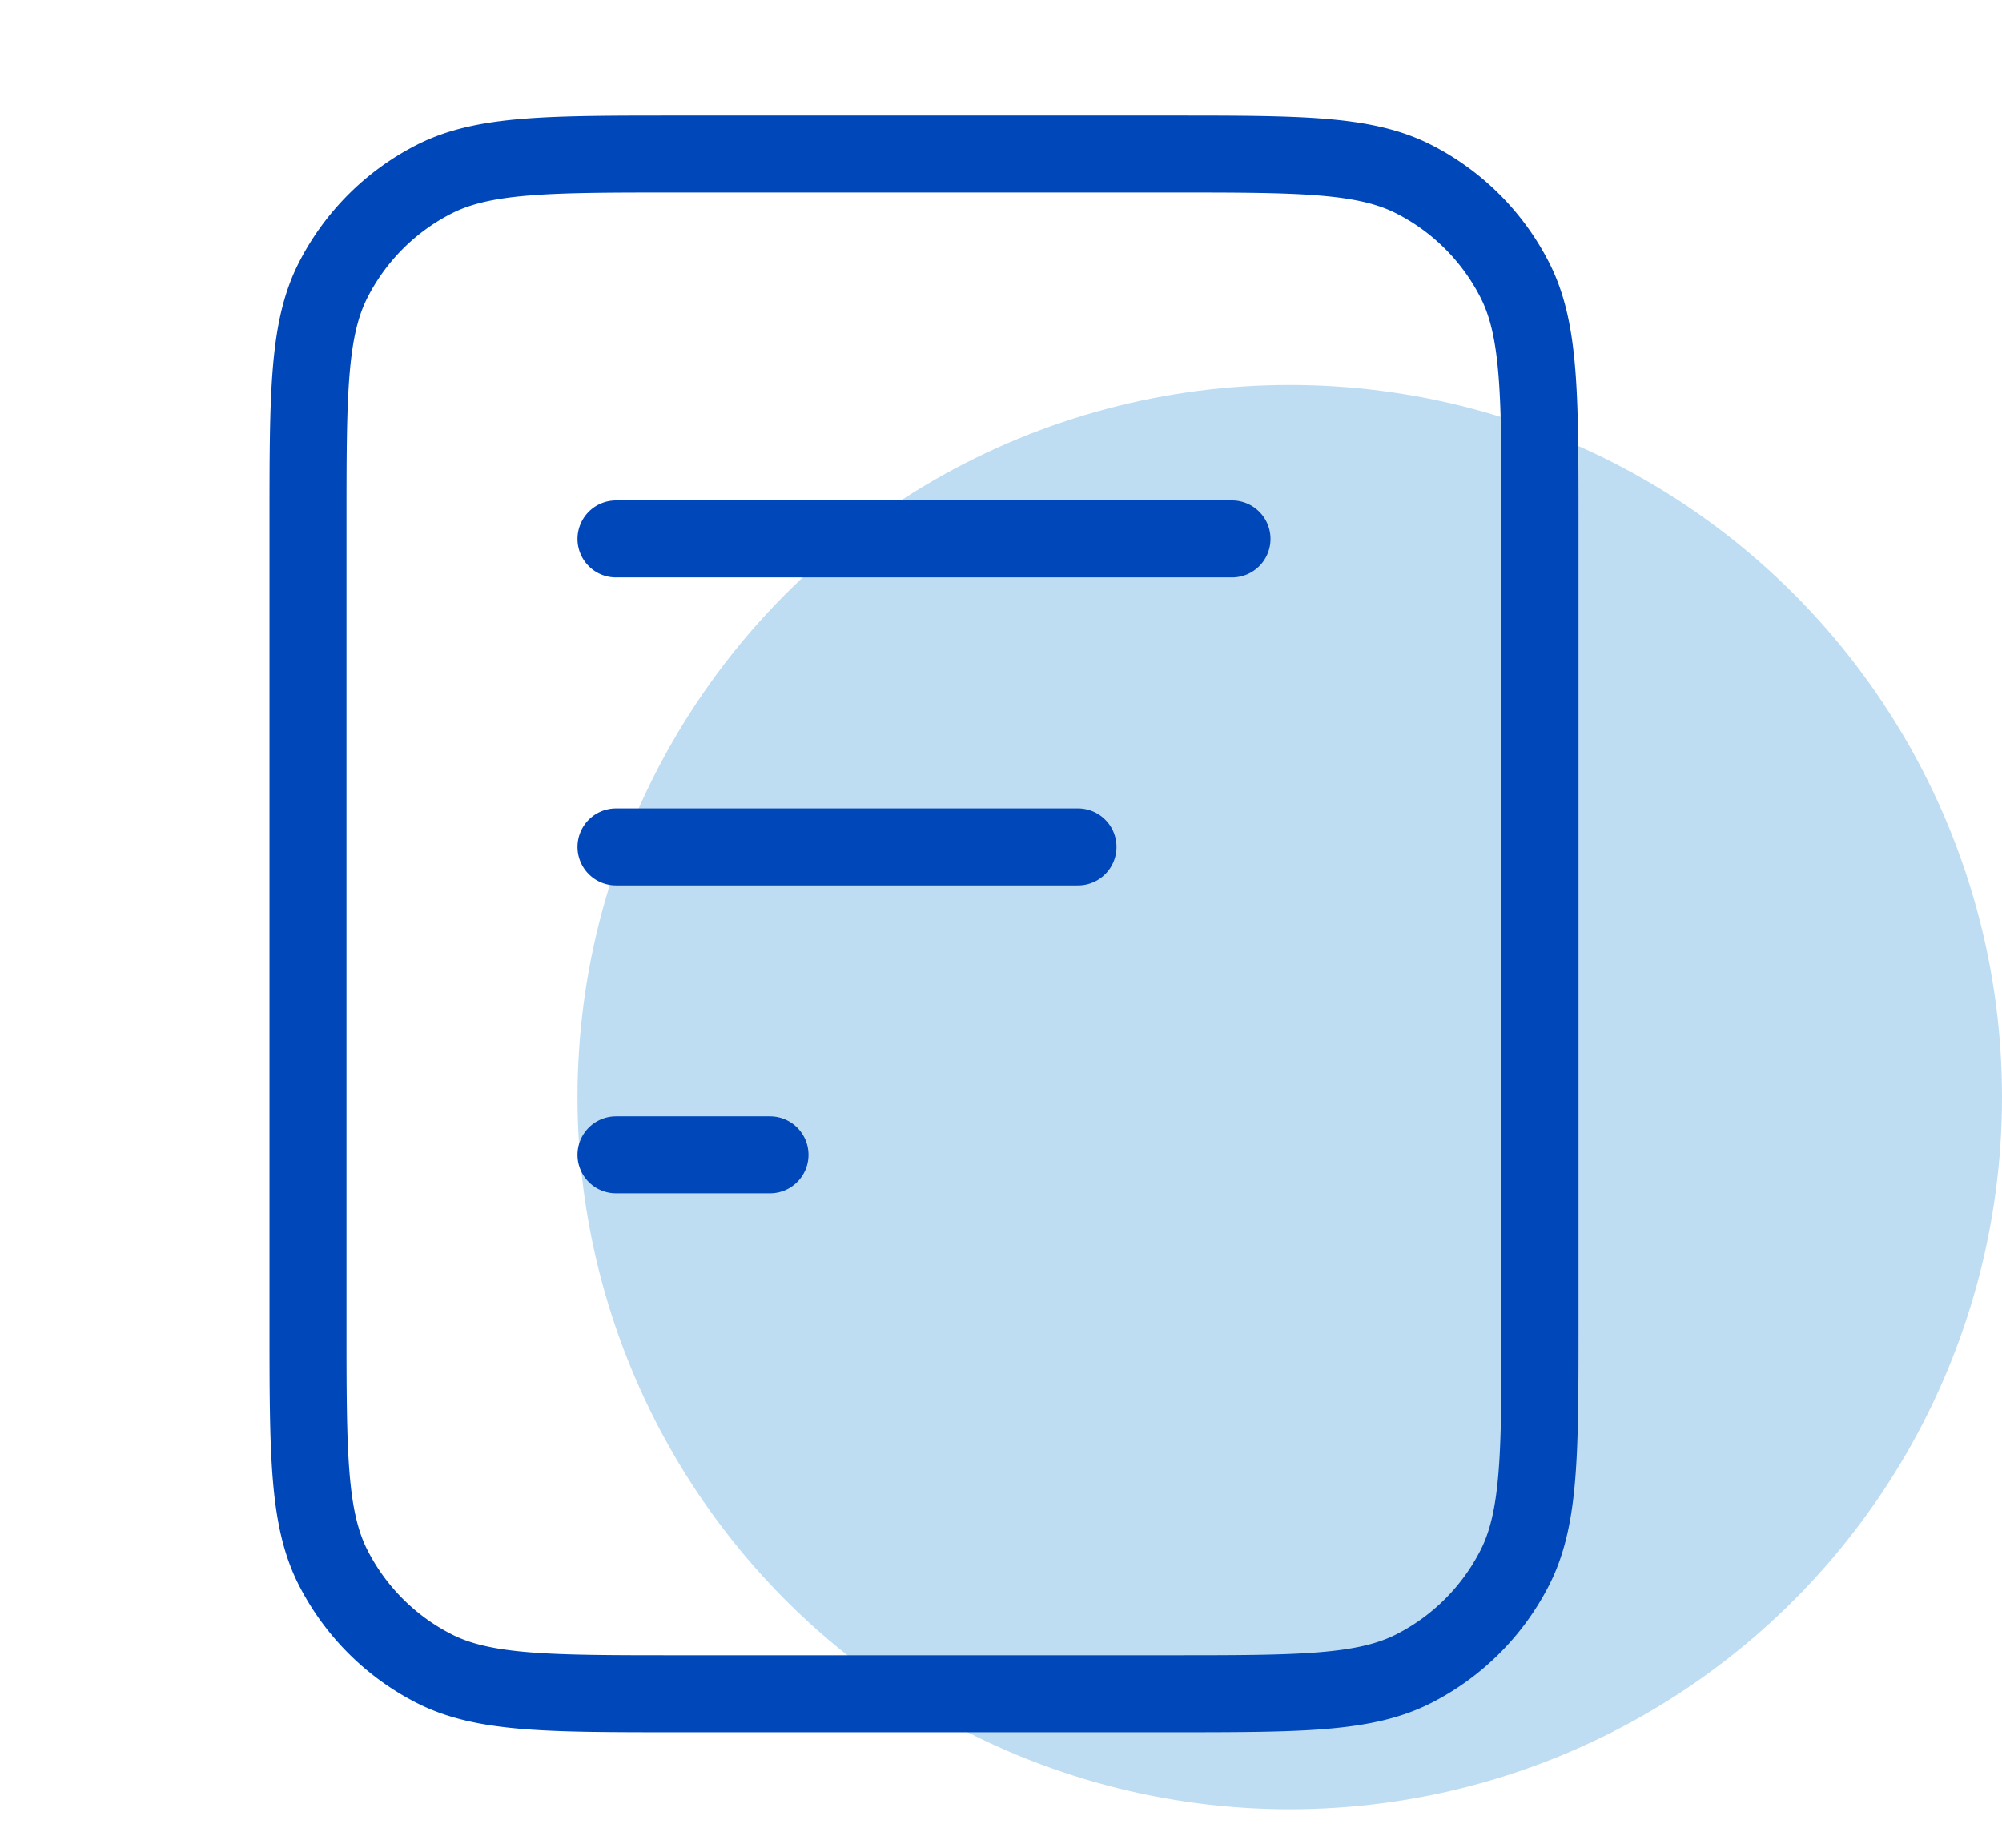 <svg xmlns="http://www.w3.org/2000/svg" fill="none" viewBox="0 0 52 48">
  <circle cx="33.5" cy="28.5" r="18.5" fill="#BFDDF2"/>
  <path stroke="#0047BA" stroke-linecap="round" stroke-linejoin="round" stroke-width="2" d="M28 22H16m4 8h-4m16-16H16m24-.4v20.8c0 3.36 0 5.04-.654 6.324a6 6 0 0 1-2.622 2.622C35.44 44 33.76 44 30.4 44H17.6c-3.36 0-5.04 0-6.324-.654a6 6 0 0 1-2.622-2.622C8 39.44 8 37.76 8 34.4V13.6c0-3.36 0-5.04.654-6.324a6 6 0 0 1 2.622-2.622C12.56 4 14.24 4 17.6 4h12.8c3.36 0 5.04 0 6.324.654a6 6 0 0 1 2.622 2.622C40 8.56 40 10.24 40 13.6Z"/>
</svg>
